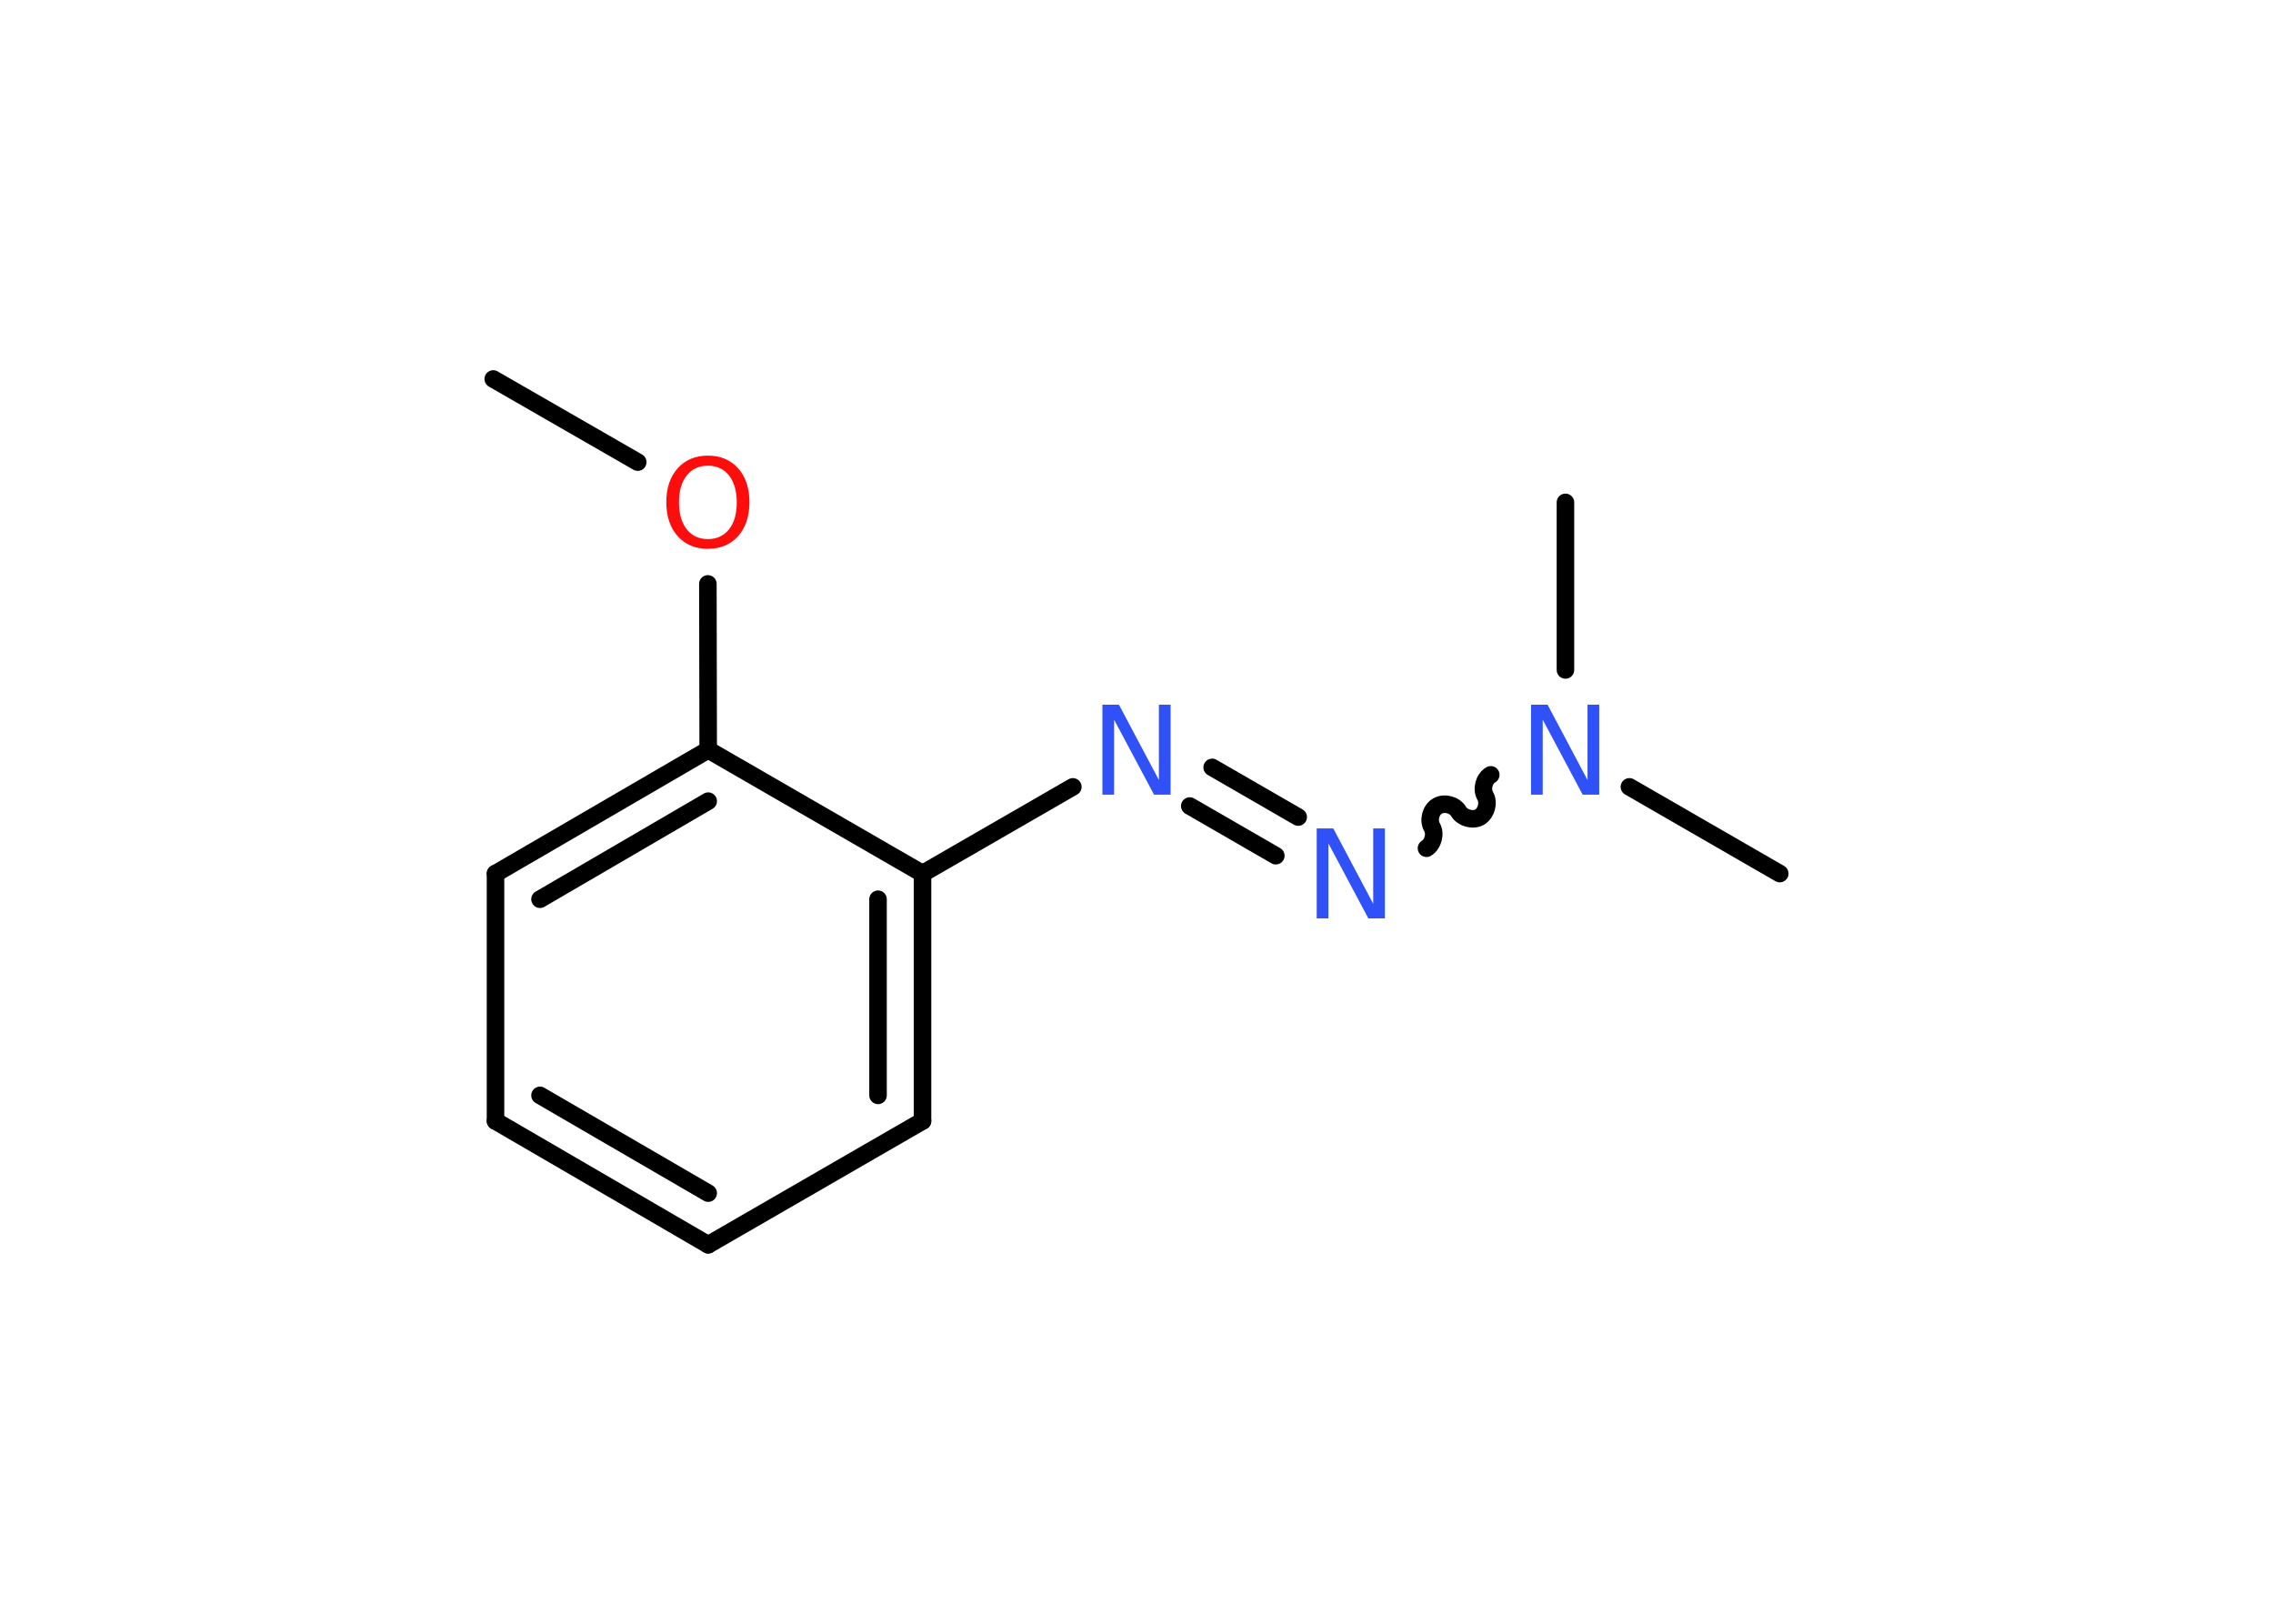 <?xml version='1.0' encoding='UTF-8'?>
<!DOCTYPE svg PUBLIC "-//W3C//DTD SVG 1.1//EN" "http://www.w3.org/Graphics/SVG/1.1/DTD/svg11.dtd">
<svg version='1.2' xmlns='http://www.w3.org/2000/svg' xmlns:xlink='http://www.w3.org/1999/xlink' width='70.0mm' height='50.0mm' viewBox='0 0 70.0 50.0'>
  <desc>Generated by the Chemistry Development Kit (http://github.com/cdk)</desc>
  <g stroke-linecap='round' stroke-linejoin='round' stroke='#000000' stroke-width='.54' fill='#3050F8'>
    <rect x='.0' y='.0' width='70.0' height='50.0' fill='#FFFFFF' stroke='none'/>
    <g id='mol1' class='mol'>
      <line id='mol1bnd1' class='bond' x1='15.19' y1='11.67' x2='19.64' y2='14.23'/>
      <line id='mol1bnd2' class='bond' x1='21.8' y1='17.98' x2='21.81' y2='23.09'/>
      <g id='mol1bnd3' class='bond'>
        <line x1='21.81' y1='23.09' x2='15.26' y2='26.9'/>
        <line x1='21.81' y1='24.67' x2='16.63' y2='27.69'/>
      </g>
      <line id='mol1bnd4' class='bond' x1='15.26' y1='26.9' x2='15.26' y2='34.52'/>
      <g id='mol1bnd5' class='bond'>
        <line x1='15.26' y1='34.52' x2='21.81' y2='38.33'/>
        <line x1='16.63' y1='33.73' x2='21.81' y2='36.74'/>
      </g>
      <line id='mol1bnd6' class='bond' x1='21.81' y1='38.33' x2='28.41' y2='34.52'/>
      <g id='mol1bnd7' class='bond'>
        <line x1='28.41' y1='34.52' x2='28.41' y2='26.9'/>
        <line x1='27.04' y1='33.73' x2='27.04' y2='27.69'/>
      </g>
      <line id='mol1bnd8' class='bond' x1='21.81' y1='23.09' x2='28.41' y2='26.9'/>
      <line id='mol1bnd9' class='bond' x1='28.41' y1='26.9' x2='33.04' y2='24.23'/>
      <g id='mol1bnd10' class='bond'>
        <line x1='37.33' y1='23.63' x2='39.98' y2='25.16'/>
        <line x1='36.64' y1='24.82' x2='39.29' y2='26.35'/>
      </g>
      <path id='mol1bnd11' class='bond' d='M45.91 23.86c-.21 .12 -.29 .44 -.17 .65c.12 .21 .03 .53 -.17 .65c-.21 .12 -.53 .03 -.65 -.17c-.12 -.21 -.44 -.29 -.65 -.17c-.21 .12 -.29 .44 -.17 .65c.12 .21 .03 .53 -.17 .65' fill='none' stroke='#000000' stroke-width='.54'/>
      <line id='mol1bnd12' class='bond' x1='50.18' y1='24.23' x2='54.81' y2='26.9'/>
      <line id='mol1bnd13' class='bond' x1='48.21' y1='20.63' x2='48.21' y2='15.47'/>
      <path id='mol1atm2' class='atom' d='M21.8 14.34q-.41 .0 -.65 .3q-.24 .3 -.24 .83q.0 .52 .24 .83q.24 .3 .65 .3q.41 .0 .65 -.3q.24 -.3 .24 -.83q.0 -.52 -.24 -.83q-.24 -.3 -.65 -.3zM21.8 14.03q.58 .0 .93 .39q.35 .39 .35 1.04q.0 .66 -.35 1.05q-.35 .39 -.93 .39q-.58 .0 -.93 -.39q-.35 -.39 -.35 -1.05q.0 -.65 .35 -1.04q.35 -.39 .93 -.39z' stroke='none' fill='#FF0D0D'/>
      <path id='mol1atm9' class='atom' d='M33.96 21.7h.5l1.23 2.32v-2.32h.36v2.77h-.51l-1.23 -2.31v2.31h-.36v-2.77z' stroke='none'/>
      <path id='mol1atm10' class='atom' d='M40.56 25.51h.5l1.23 2.32v-2.32h.36v2.77h-.51l-1.23 -2.31v2.31h-.36v-2.77z' stroke='none'/>
      <path id='mol1atm11' class='atom' d='M47.16 21.7h.5l1.23 2.32v-2.32h.36v2.77h-.51l-1.23 -2.31v2.31h-.36v-2.77z' stroke='none'/>
    </g>
  </g>
</svg>
